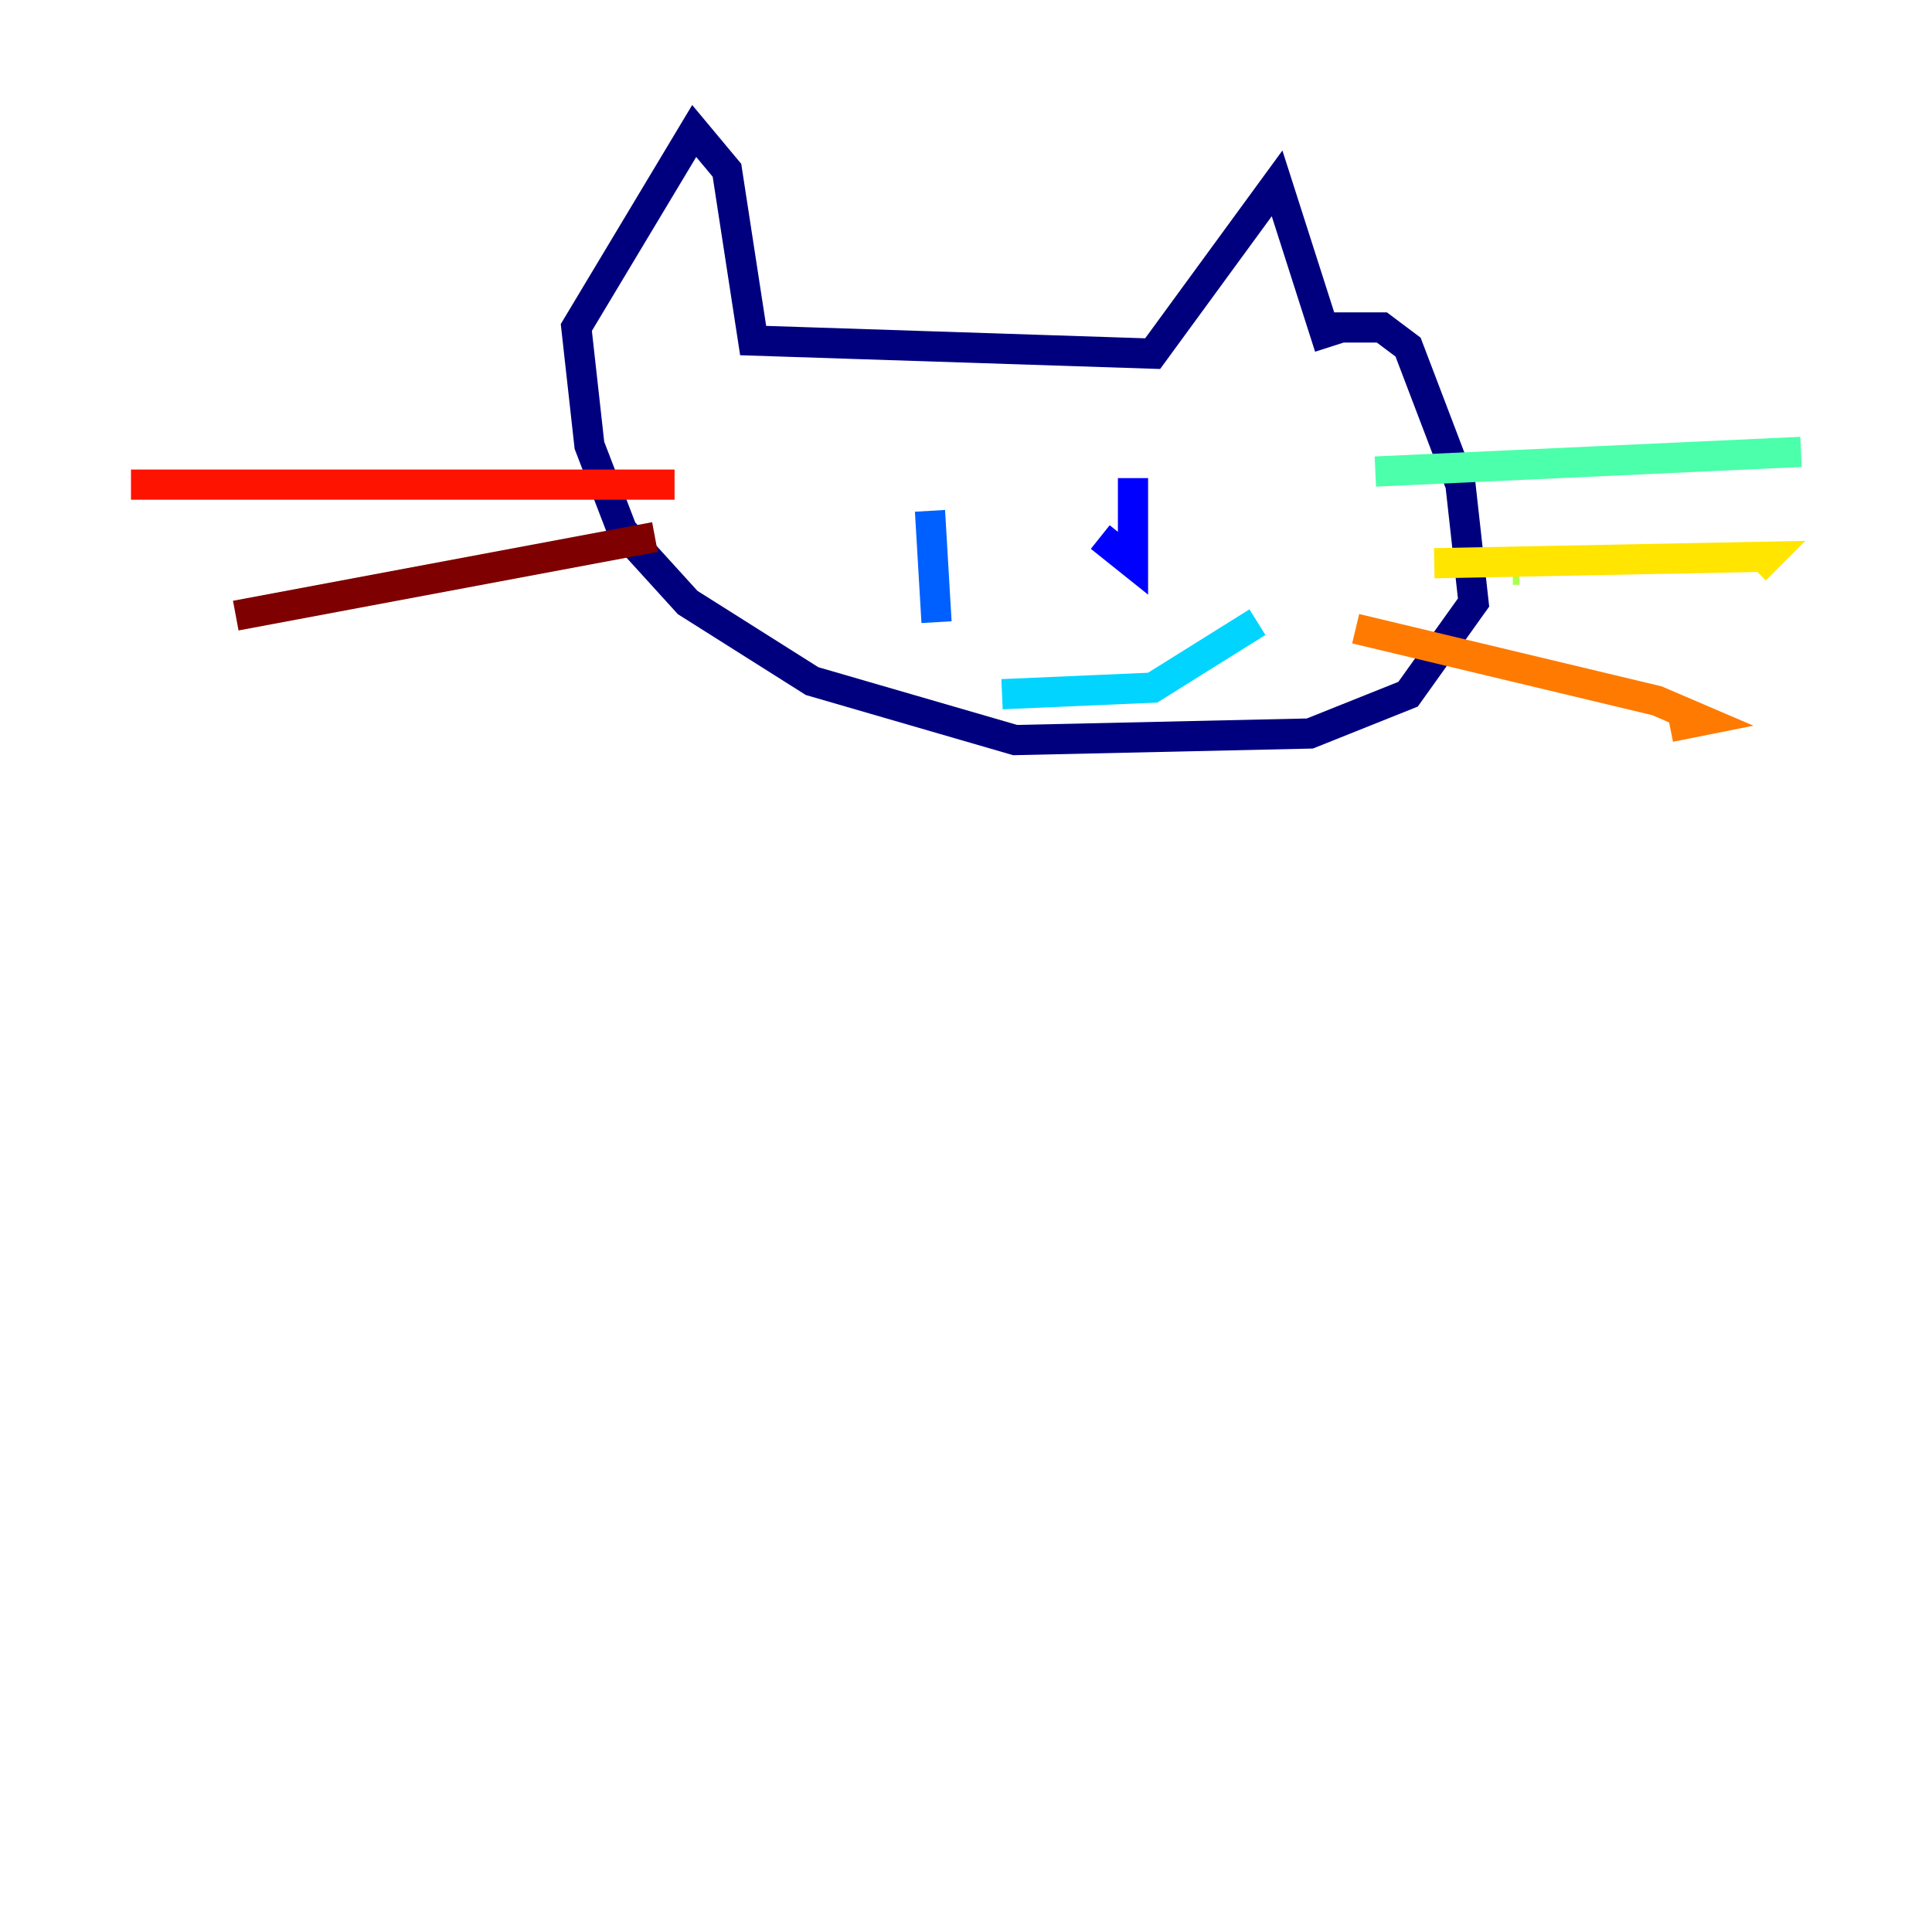 <?xml version="1.0" encoding="utf-8" ?>
<svg baseProfile="tiny" height="128" version="1.2" viewBox="0,0,128,128" width="128" xmlns="http://www.w3.org/2000/svg" xmlns:ev="http://www.w3.org/2001/xml-events" xmlns:xlink="http://www.w3.org/1999/xlink"><defs /><polyline fill="none" points="88.081,22.997 84.61,12.149 76.366,23.43 49.898,22.563 48.163,11.281 45.993,8.678 38.183,21.695 39.051,29.505 41.22,35.146 45.559,39.919 53.803,45.125 67.254,49.031 86.78,48.597 93.288,45.993 97.627,39.919 96.759,32.108 93.288,22.997 91.552,21.695 87.647,21.695" stroke="#00007f" stroke-width="2" /><polyline fill="none" points="75.064,31.675 75.064,37.315 72.895,35.58" stroke="#0000fe" stroke-width="2" /><polyline fill="none" points="61.614,33.844 62.047,41.22" stroke="#0060ff" stroke-width="2" /><polyline fill="none" points="66.386,45.993 76.366,45.559 83.308,41.22" stroke="#00d4ff" stroke-width="2" /><polyline fill="none" points="91.119,31.241 119.322,29.939" stroke="#4cffaa" stroke-width="2" /><polyline fill="none" points="100.231,37.749 100.664,37.749" stroke="#aaff4c" stroke-width="2" /><polyline fill="none" points="95.024,37.315 117.153,36.881 116.285,37.749" stroke="#ffe500" stroke-width="2" /><polyline fill="none" points="89.817,41.654 109.776,46.427 112.814,47.729 110.644,48.163" stroke="#ff7a00" stroke-width="2" /><polyline fill="none" points="44.691,32.108 8.678,32.108" stroke="#fe1200" stroke-width="2" /><polyline fill="none" points="43.39,35.58 15.62,40.786" stroke="#7f0000" stroke-width="2" /></svg>
